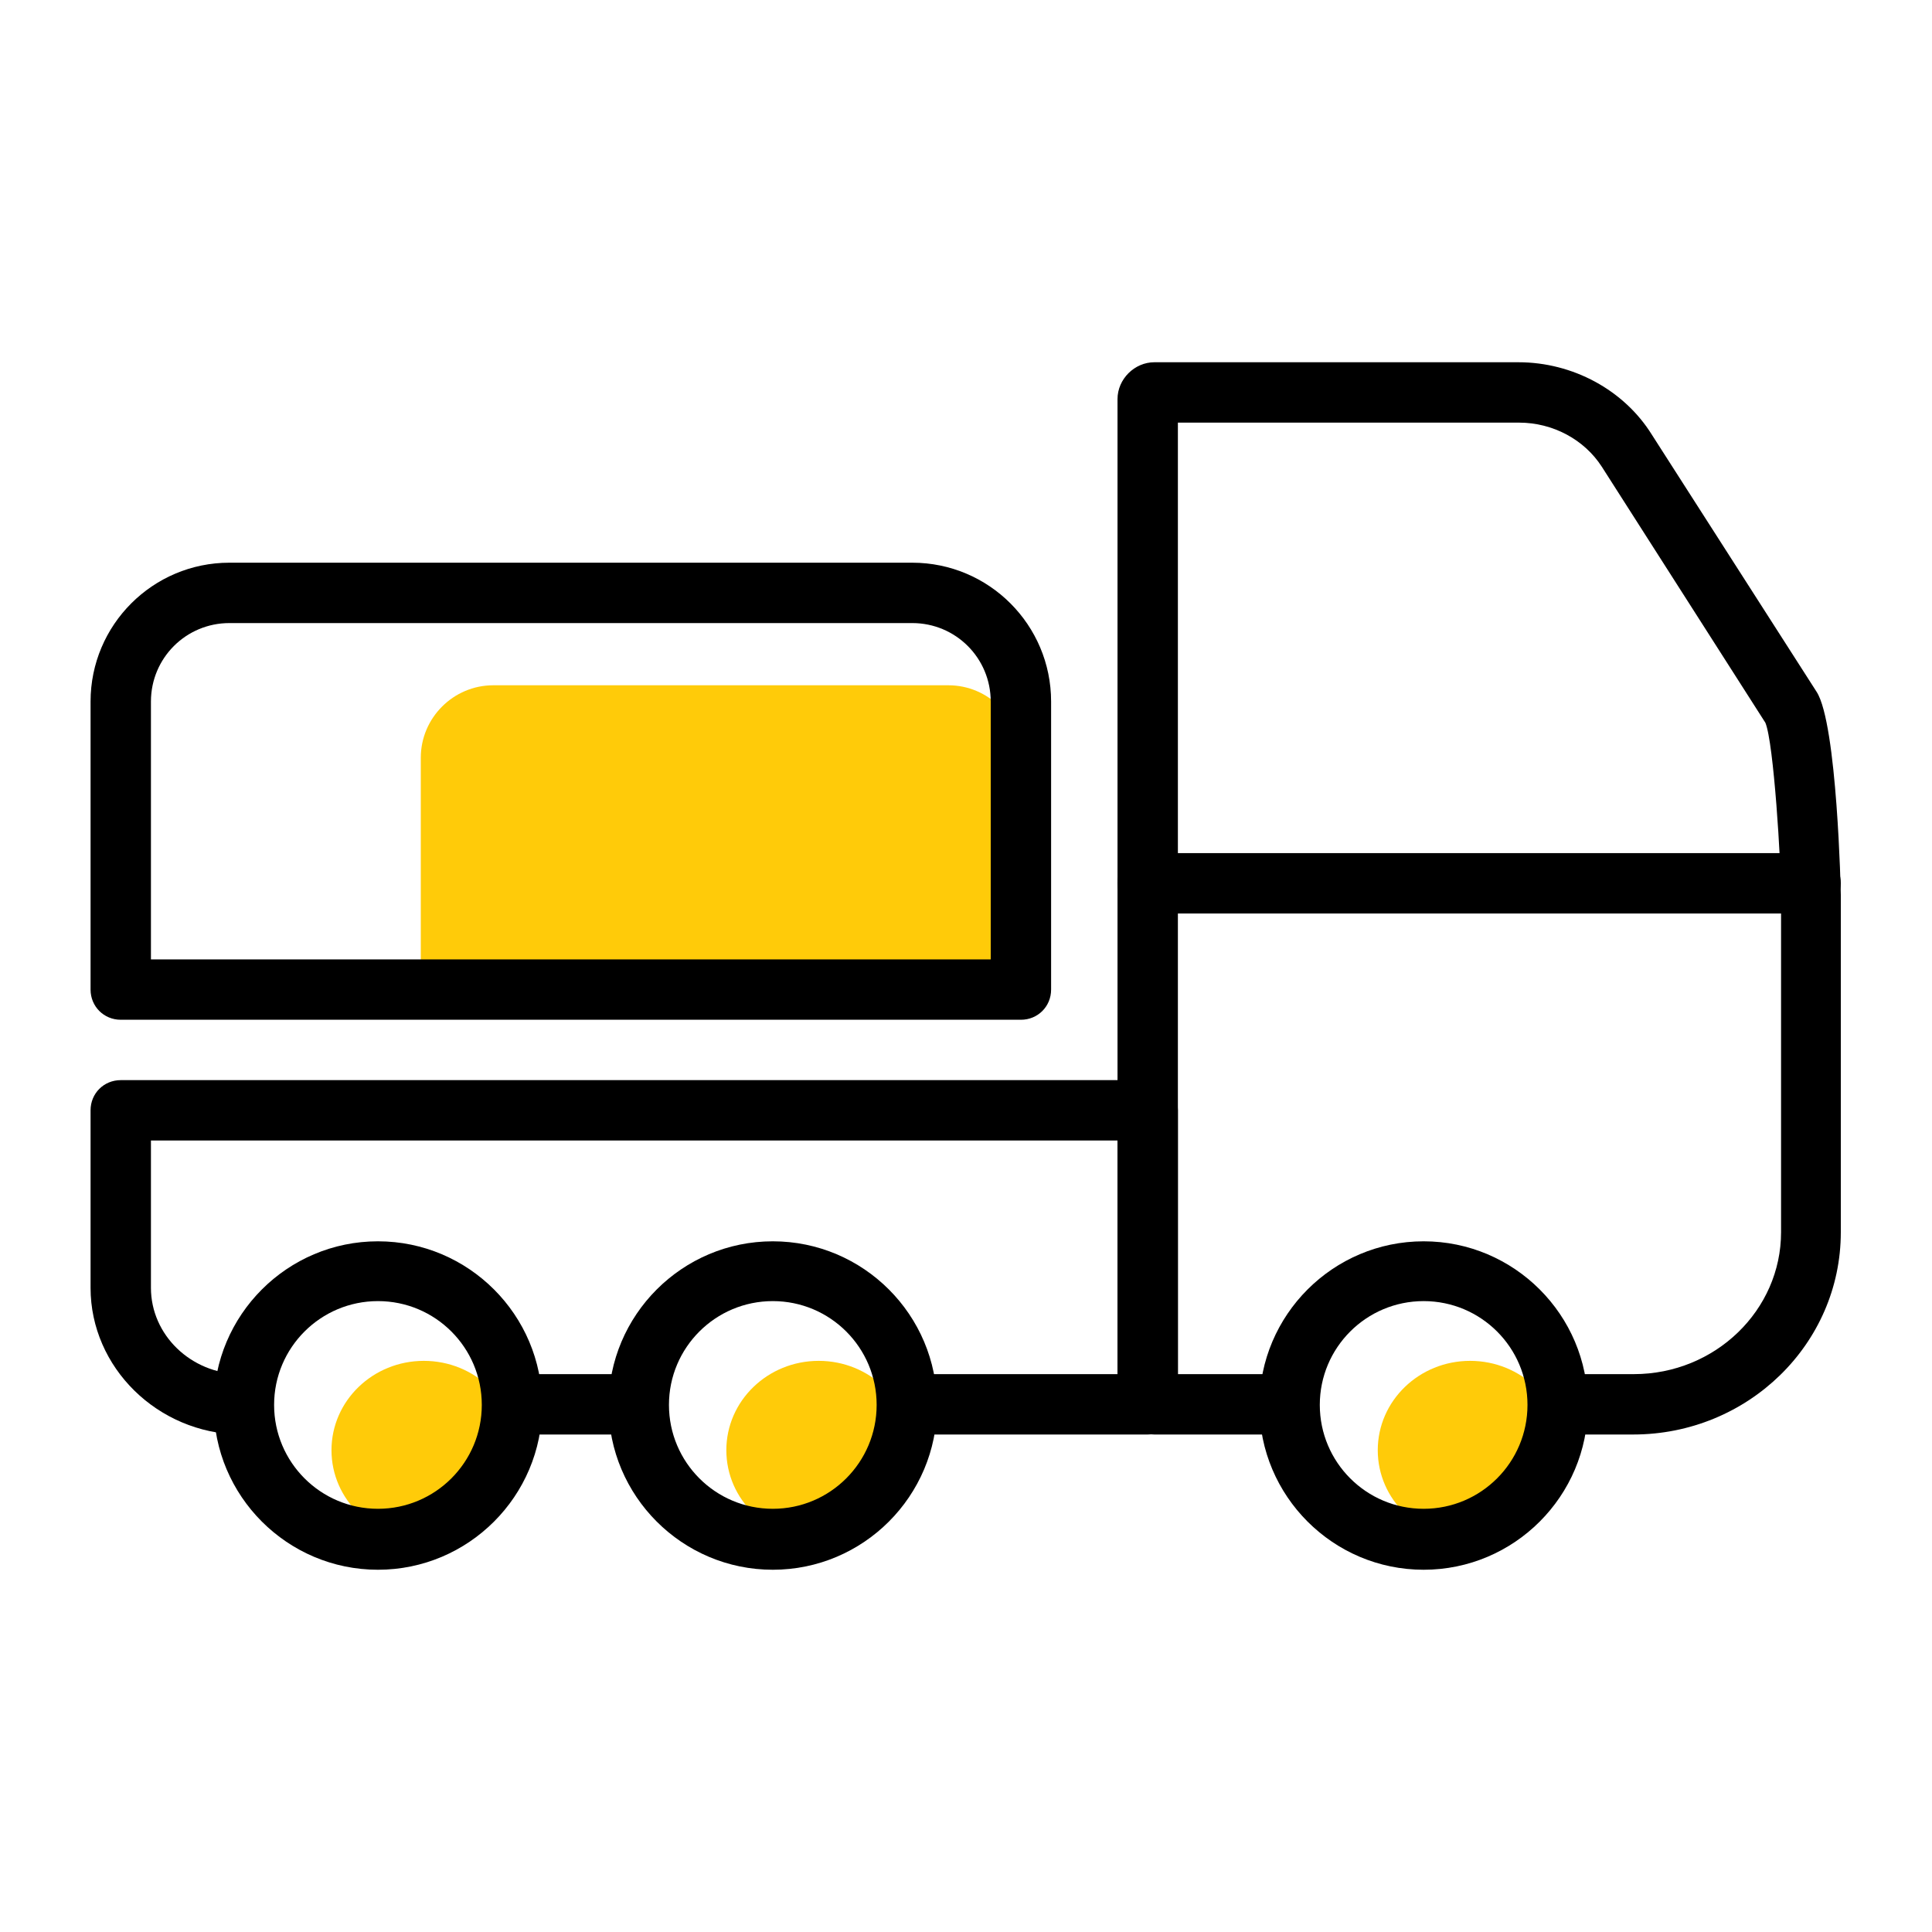 <svg width="40" height="40" viewBox="0 0 40 40" fill="none" xmlns="http://www.w3.org/2000/svg">
<path d="M10.212 14.188H19.637C20.462 14.188 21.137 14.863 21.137 15.688V20.488H8.712V15.688C8.712 14.863 9.387 14.188 10.212 14.188Z" fill="#FFCB09"/>
<path d="M8.775 31.875C9.831 31.875 10.688 31.047 10.688 30.025C10.688 29.003 9.831 28.175 8.775 28.175C7.719 28.175 6.863 29.003 6.863 30.025C6.863 31.047 7.719 31.875 8.775 31.875Z" fill="#FFCB09"/>
<path d="M16.95 31.875C18.006 31.875 18.863 31.047 18.863 30.025C18.863 29.003 18.006 28.175 16.95 28.175C15.894 28.175 15.038 29.003 15.038 30.025C15.038 31.047 15.894 31.875 16.95 31.875Z" fill="#FFCB09"/>
<path d="M30.437 31.875C31.494 31.875 32.35 31.047 32.35 30.025C32.35 29.003 31.494 28.175 30.437 28.175C29.381 28.175 28.525 29.003 28.525 30.025C28.525 31.047 29.381 31.875 30.437 31.875Z" fill="#FFCB09"/>
<path d="M33.825 29.7H32.337C31.988 29.7 31.712 29.425 31.712 29.075C31.712 28.725 31.988 28.45 32.337 28.45H33.825C35.513 28.45 36.875 27.125 36.875 25.512V18.525C36.875 17.887 36.725 15.375 36.55 14.963L33.163 9.662C32.8 9.1 32.15 8.75 31.45 8.75H24.387V28.45H26.613C26.962 28.45 27.238 28.725 27.238 29.075C27.238 29.425 26.962 29.7 26.613 29.7H23.9C23.488 29.7 23.137 29.35 23.137 28.938V8.262C23.137 7.85 23.488 7.5 23.9 7.5H31.438C32.562 7.5 33.625 8.075 34.2 9L37.612 14.325C38.038 14.988 38.112 18.488 38.112 18.525V25.512C38.112 27.825 36.187 29.7 33.812 29.7H33.825Z" fill="black"/>
<path d="M13.137 29.7H10.688C10.338 29.7 10.062 29.425 10.062 29.075C10.062 28.725 10.338 28.45 10.688 28.45H13.137C13.488 28.45 13.762 28.725 13.762 29.075C13.762 29.425 13.488 29.7 13.137 29.7Z" fill="black"/>
<path d="M4.963 29.7C3.263 29.675 1.875 28.312 1.875 26.663V22.988C1.875 22.637 2.15 22.363 2.5 22.363H23.762C24.113 22.363 24.387 22.637 24.387 22.988V29.075C24.387 29.425 24.113 29.7 23.762 29.7H18.863C18.512 29.7 18.238 29.425 18.238 29.075C18.238 28.725 18.512 28.45 18.863 28.45H23.137V23.613H3.125V26.663C3.125 27.637 3.95 28.438 4.975 28.45C5.325 28.45 5.6 28.738 5.588 29.088C5.588 29.425 5.3 29.7 4.963 29.7Z" fill="black"/>
<path d="M37.487 18.913H23.762C23.413 18.913 23.137 18.637 23.137 18.288C23.137 17.938 23.413 17.663 23.762 17.663H37.487C37.837 17.663 38.112 17.938 38.112 18.288C38.112 18.637 37.837 18.913 37.487 18.913Z" fill="black"/>
<path d="M21.137 21.113H2.5C2.15 21.113 1.875 20.837 1.875 20.488V14.525C1.875 12.938 3.163 11.65 4.75 11.65H18.887C20.475 11.65 21.762 12.938 21.762 14.525V20.488C21.762 20.837 21.488 21.113 21.137 21.113ZM3.125 19.863H20.512V14.525C20.512 13.625 19.788 12.9 18.887 12.9H4.75C3.85 12.9 3.125 13.625 3.125 14.525V19.863Z" fill="black"/>
<path d="M7.825 32.5C5.95 32.5 4.425 30.975 4.425 29.1C4.425 27.225 5.95 25.7 7.825 25.7C9.7 25.7 11.225 27.225 11.225 29.1C11.225 30.975 9.7 32.5 7.825 32.5ZM7.825 26.938C6.638 26.938 5.675 27.9 5.675 29.087C5.675 30.275 6.638 31.238 7.825 31.238C9.013 31.238 9.975 30.275 9.975 29.087C9.975 27.9 9.013 26.938 7.825 26.938Z" fill="black"/>
<path d="M16 32.5C14.125 32.5 12.6 30.975 12.6 29.1C12.6 27.225 14.125 25.7 16 25.7C17.875 25.7 19.4 27.225 19.4 29.1C19.4 30.975 17.875 32.5 16 32.5ZM16 26.938C14.813 26.938 13.85 27.9 13.85 29.087C13.85 30.275 14.813 31.238 16 31.238C17.188 31.238 18.15 30.275 18.15 29.087C18.15 27.9 17.188 26.938 16 26.938Z" fill="black"/>
<path d="M29.475 32.5C27.6 32.5 26.075 30.975 26.075 29.1C26.075 27.225 27.6 25.7 29.475 25.7C31.35 25.7 32.875 27.225 32.875 29.1C32.875 30.975 31.35 32.5 29.475 32.5ZM29.475 26.938C28.288 26.938 27.325 27.9 27.325 29.087C27.325 30.275 28.288 31.238 29.475 31.238C30.663 31.238 31.625 30.275 31.625 29.087C31.625 27.9 30.663 26.938 29.475 26.938Z" fill="black"/>
</svg>
